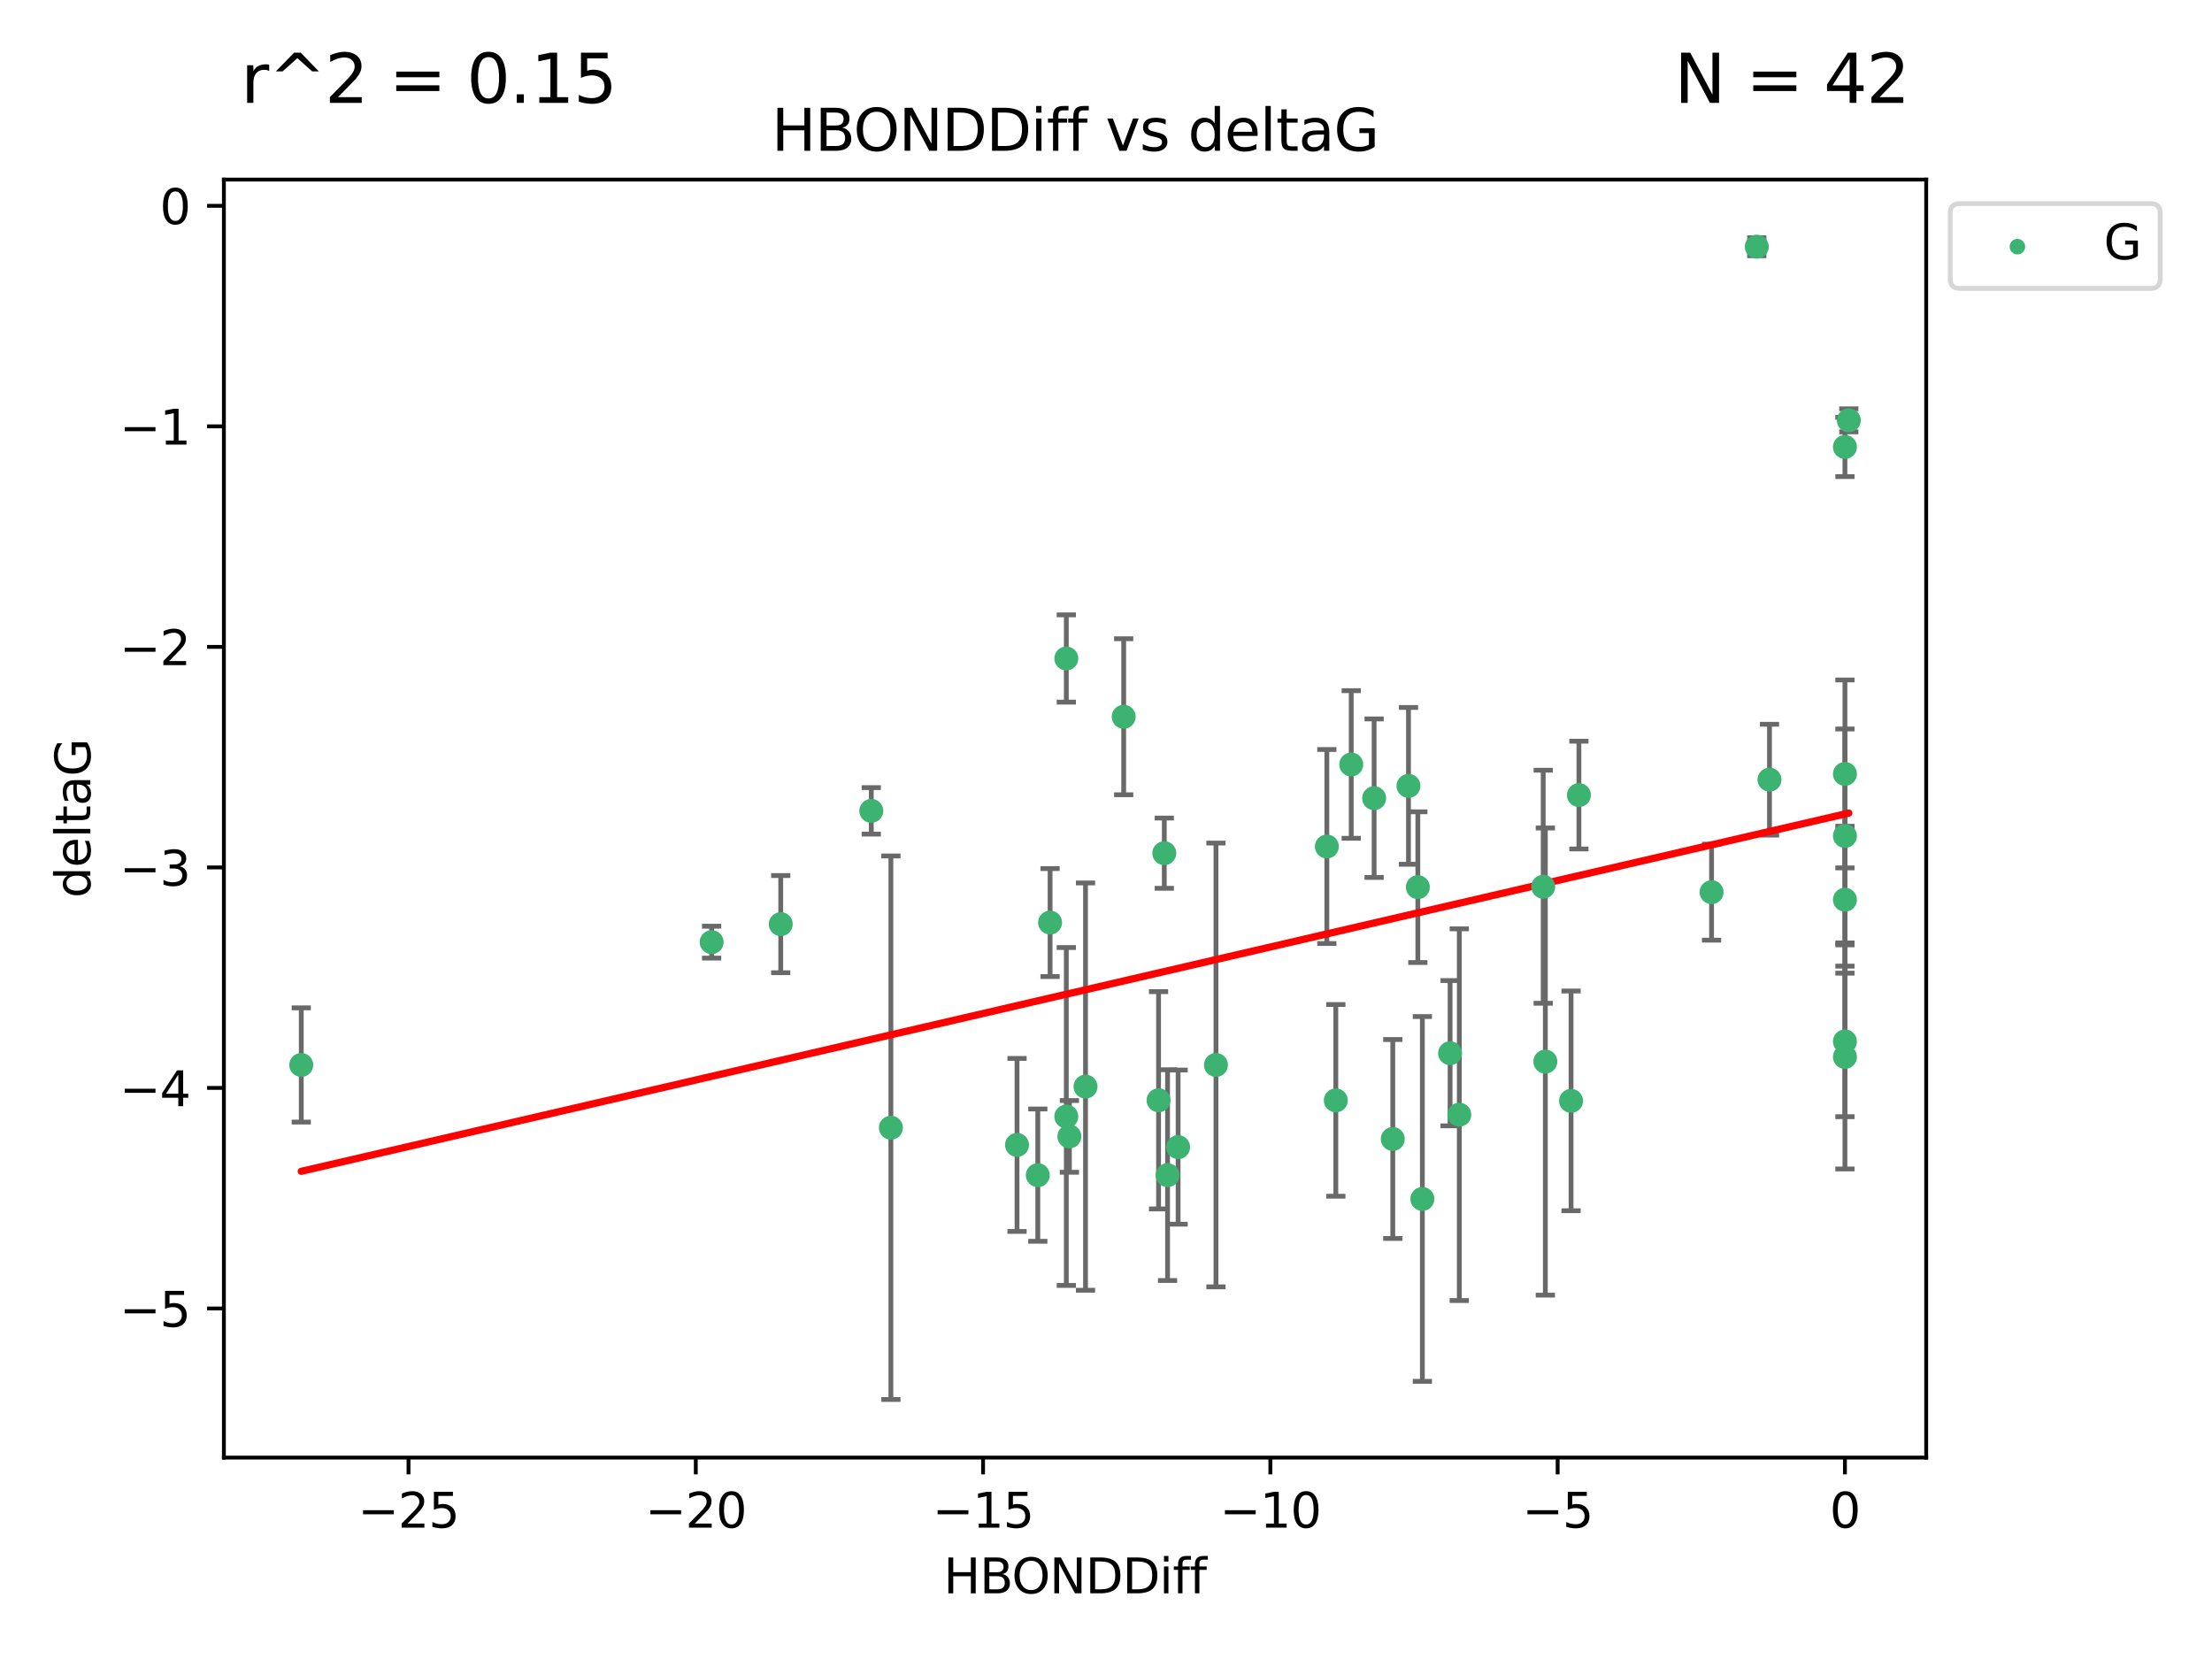 <?xml version="1.0" encoding="utf-8" standalone="no"?>
<!DOCTYPE svg PUBLIC "-//W3C//DTD SVG 1.1//EN"
  "http://www.w3.org/Graphics/SVG/1.1/DTD/svg11.dtd">
<svg xmlns:xlink="http://www.w3.org/1999/xlink" width="460.8pt" height="345.6pt" viewBox="0 0 460.8 345.6" xmlns="http://www.w3.org/2000/svg" version="1.1">
 <defs>
  <style type="text/css">*{stroke-linejoin: round; stroke-linecap: butt}</style>
 </defs>
 <g id="figure_1">
  <g id="patch_1">
   <path d="M 0 345.6 
L 460.8 345.6 
L 460.8 0 
L 0 0 
z
" style="fill: #ffffff"/>
  </g>
  <g id="axes_1">
   <g id="patch_2">
    <path d="M 46.64 303.64 
L 401.26 303.64 
L 401.26 37.411 
L 46.64 37.411 
z
" style="fill: #ffffff"/>
   </g>
   <g id="PathCollection_1">
    <defs>
     <path id="md494e2ec04" d="M 0 1.118 
C 0.297 1.118 0.581 1 0.791 0.791 
C 1 0.581 1.118 0.297 1.118 0 
C 1.118 -0.297 1 -0.581 0.791 -0.791 
C 0.581 -1 0.297 -1.118 0 -1.118 
C -0.297 -1.118 -0.581 -1 -0.791 -0.791 
C -1 -0.581 -1.118 -0.297 -1.118 0 
C -1.118 0.297 -1 0.581 -0.791 0.791 
C -0.581 1 -0.297 1.118 0 1.118 
z
" style="stroke: #3cb371"/>
    </defs>
    <g clip-path="url(#p34f685a778)">
     <use xlink:href="#md494e2ec04" x="243.225" y="244.801" style="fill: #3cb371; stroke: #3cb371"/>
     <use xlink:href="#md494e2ec04" x="296.302" y="249.76" style="fill: #3cb371; stroke: #3cb371"/>
     <use xlink:href="#md494e2ec04" x="211.864" y="238.51" style="fill: #3cb371; stroke: #3cb371"/>
     <use xlink:href="#md494e2ec04" x="185.588" y="234.926" style="fill: #3cb371; stroke: #3cb371"/>
     <use xlink:href="#md494e2ec04" x="241.348" y="229.207" style="fill: #3cb371; stroke: #3cb371"/>
     <use xlink:href="#md494e2ec04" x="226.135" y="226.36" style="fill: #3cb371; stroke: #3cb371"/>
     <use xlink:href="#md494e2ec04" x="222.774" y="236.736" style="fill: #3cb371; stroke: #3cb371"/>
     <use xlink:href="#md494e2ec04" x="245.422" y="238.966" style="fill: #3cb371; stroke: #3cb371"/>
     <use xlink:href="#md494e2ec04" x="278.275" y="229.226" style="fill: #3cb371; stroke: #3cb371"/>
     <use xlink:href="#md494e2ec04" x="216.193" y="244.803" style="fill: #3cb371; stroke: #3cb371"/>
     <use xlink:href="#md494e2ec04" x="218.753" y="192.187" style="fill: #3cb371; stroke: #3cb371"/>
     <use xlink:href="#md494e2ec04" x="222.132" y="232.587" style="fill: #3cb371; stroke: #3cb371"/>
     <use xlink:href="#md494e2ec04" x="162.642" y="192.513" style="fill: #3cb371; stroke: #3cb371"/>
     <use xlink:href="#md494e2ec04" x="303.998" y="232.207" style="fill: #3cb371; stroke: #3cb371"/>
     <use xlink:href="#md494e2ec04" x="62.759" y="221.85" style="fill: #3cb371; stroke: #3cb371"/>
     <use xlink:href="#md494e2ec04" x="222.134" y="137.174" style="fill: #3cb371; stroke: #3cb371"/>
     <use xlink:href="#md494e2ec04" x="328.917" y="165.628" style="fill: #3cb371; stroke: #3cb371"/>
     <use xlink:href="#md494e2ec04" x="276.406" y="176.344" style="fill: #3cb371; stroke: #3cb371"/>
     <use xlink:href="#md494e2ec04" x="253.308" y="221.848" style="fill: #3cb371; stroke: #3cb371"/>
     <use xlink:href="#md494e2ec04" x="293.412" y="163.712" style="fill: #3cb371; stroke: #3cb371"/>
     <use xlink:href="#md494e2ec04" x="295.363" y="184.81" style="fill: #3cb371; stroke: #3cb371"/>
     <use xlink:href="#md494e2ec04" x="148.246" y="196.265" style="fill: #3cb371; stroke: #3cb371"/>
     <use xlink:href="#md494e2ec04" x="321.923" y="221.145" style="fill: #3cb371; stroke: #3cb371"/>
     <use xlink:href="#md494e2ec04" x="242.546" y="177.733" style="fill: #3cb371; stroke: #3cb371"/>
     <use xlink:href="#md494e2ec04" x="321.481" y="184.723" style="fill: #3cb371; stroke: #3cb371"/>
     <use xlink:href="#md494e2ec04" x="384.333" y="187.429" style="fill: #3cb371; stroke: #3cb371"/>
     <use xlink:href="#md494e2ec04" x="302.079" y="219.405" style="fill: #3cb371; stroke: #3cb371"/>
     <use xlink:href="#md494e2ec04" x="281.487" y="159.258" style="fill: #3cb371; stroke: #3cb371"/>
     <use xlink:href="#md494e2ec04" x="384.333" y="174.144" style="fill: #3cb371; stroke: #3cb371"/>
     <use xlink:href="#md494e2ec04" x="356.551" y="185.859" style="fill: #3cb371; stroke: #3cb371"/>
     <use xlink:href="#md494e2ec04" x="368.617" y="162.417" style="fill: #3cb371; stroke: #3cb371"/>
     <use xlink:href="#md494e2ec04" x="384.333" y="220.179" style="fill: #3cb371; stroke: #3cb371"/>
     <use xlink:href="#md494e2ec04" x="290.142" y="237.271" style="fill: #3cb371; stroke: #3cb371"/>
     <use xlink:href="#md494e2ec04" x="327.282" y="229.332" style="fill: #3cb371; stroke: #3cb371"/>
     <use xlink:href="#md494e2ec04" x="384.333" y="161.225" style="fill: #3cb371; stroke: #3cb371"/>
     <use xlink:href="#md494e2ec04" x="384.333" y="93.109" style="fill: #3cb371; stroke: #3cb371"/>
     <use xlink:href="#md494e2ec04" x="365.972" y="51.392" style="fill: #3cb371; stroke: #3cb371"/>
     <use xlink:href="#md494e2ec04" x="385.141" y="87.559" style="fill: #3cb371; stroke: #3cb371"/>
     <use xlink:href="#md494e2ec04" x="286.257" y="166.276" style="fill: #3cb371; stroke: #3cb371"/>
     <use xlink:href="#md494e2ec04" x="234.084" y="149.313" style="fill: #3cb371; stroke: #3cb371"/>
     <use xlink:href="#md494e2ec04" x="181.505" y="168.916" style="fill: #3cb371; stroke: #3cb371"/>
     <use xlink:href="#md494e2ec04" x="384.333" y="216.946" style="fill: #3cb371; stroke: #3cb371"/>
    </g>
   </g>
   <g id="matplotlib.axis_1">
    <g id="xtick_1">
     <g id="line2d_1">
      <defs>
       <path id="m49f8191002" d="M 0 0 
L 0 3.5 
" style="stroke: #000000; stroke-width: 0.8"/>
      </defs>
      <g>
       <use xlink:href="#m49f8191002" x="85.099" y="303.64" style="stroke: #000000; stroke-width: 0.8"/>
      </g>
     </g>
     <g id="text_1">
      <!-- −25 -->
      <g transform="translate(74.546 318.238)scale(0.1 -0.1)">
       <defs>
        <path id="DejaVuSans-2212" d="M 678 2272 
L 4684 2272 
L 4684 1741 
L 678 1741 
L 678 2272 
z
" transform="scale(0.016)"/>
        <path id="DejaVuSans-32" d="M 1228 531 
L 3431 531 
L 3431 0 
L 469 0 
L 469 531 
Q 828 903 1448 1529 
Q 2069 2156 2228 2338 
Q 2531 2678 2651 2914 
Q 2772 3150 2772 3378 
Q 2772 3750 2511 3984 
Q 2250 4219 1831 4219 
Q 1534 4219 1204 4116 
Q 875 4013 500 3803 
L 500 4441 
Q 881 4594 1212 4672 
Q 1544 4750 1819 4750 
Q 2544 4750 2975 4387 
Q 3406 4025 3406 3419 
Q 3406 3131 3298 2873 
Q 3191 2616 2906 2266 
Q 2828 2175 2409 1742 
Q 1991 1309 1228 531 
z
" transform="scale(0.016)"/>
        <path id="DejaVuSans-35" d="M 691 4666 
L 3169 4666 
L 3169 4134 
L 1269 4134 
L 1269 2991 
Q 1406 3038 1543 3061 
Q 1681 3084 1819 3084 
Q 2600 3084 3056 2656 
Q 3513 2228 3513 1497 
Q 3513 744 3044 326 
Q 2575 -91 1722 -91 
Q 1428 -91 1123 -41 
Q 819 9 494 109 
L 494 744 
Q 775 591 1075 516 
Q 1375 441 1709 441 
Q 2250 441 2565 725 
Q 2881 1009 2881 1497 
Q 2881 1984 2565 2268 
Q 2250 2553 1709 2553 
Q 1456 2553 1204 2497 
Q 953 2441 691 2322 
L 691 4666 
z
" transform="scale(0.016)"/>
       </defs>
       <use xlink:href="#DejaVuSans-2212"/>
       <use xlink:href="#DejaVuSans-32" x="83.789"/>
       <use xlink:href="#DejaVuSans-35" x="147.412"/>
      </g>
     </g>
    </g>
    <g id="xtick_2">
     <g id="line2d_2">
      <g>
       <use xlink:href="#m49f8191002" x="144.946" y="303.64" style="stroke: #000000; stroke-width: 0.8"/>
      </g>
     </g>
     <g id="text_2">
      <!-- −20 -->
      <g transform="translate(134.393 318.238)scale(0.1 -0.1)">
       <defs>
        <path id="DejaVuSans-30" d="M 2034 4250 
Q 1547 4250 1301 3770 
Q 1056 3291 1056 2328 
Q 1056 1369 1301 889 
Q 1547 409 2034 409 
Q 2525 409 2770 889 
Q 3016 1369 3016 2328 
Q 3016 3291 2770 3770 
Q 2525 4250 2034 4250 
z
M 2034 4750 
Q 2819 4750 3233 4129 
Q 3647 3509 3647 2328 
Q 3647 1150 3233 529 
Q 2819 -91 2034 -91 
Q 1250 -91 836 529 
Q 422 1150 422 2328 
Q 422 3509 836 4129 
Q 1250 4750 2034 4750 
z
" transform="scale(0.016)"/>
       </defs>
       <use xlink:href="#DejaVuSans-2212"/>
       <use xlink:href="#DejaVuSans-32" x="83.789"/>
       <use xlink:href="#DejaVuSans-30" x="147.412"/>
      </g>
     </g>
    </g>
    <g id="xtick_3">
     <g id="line2d_3">
      <g>
       <use xlink:href="#m49f8191002" x="204.792" y="303.64" style="stroke: #000000; stroke-width: 0.8"/>
      </g>
     </g>
     <g id="text_3">
      <!-- −15 -->
      <g transform="translate(194.24 318.238)scale(0.1 -0.1)">
       <defs>
        <path id="DejaVuSans-31" d="M 794 531 
L 1825 531 
L 1825 4091 
L 703 3866 
L 703 4441 
L 1819 4666 
L 2450 4666 
L 2450 531 
L 3481 531 
L 3481 0 
L 794 0 
L 794 531 
z
" transform="scale(0.016)"/>
       </defs>
       <use xlink:href="#DejaVuSans-2212"/>
       <use xlink:href="#DejaVuSans-31" x="83.789"/>
       <use xlink:href="#DejaVuSans-35" x="147.412"/>
      </g>
     </g>
    </g>
    <g id="xtick_4">
     <g id="line2d_4">
      <g>
       <use xlink:href="#m49f8191002" x="264.639" y="303.64" style="stroke: #000000; stroke-width: 0.8"/>
      </g>
     </g>
     <g id="text_4">
      <!-- −10 -->
      <g transform="translate(254.087 318.238)scale(0.1 -0.1)">
       <use xlink:href="#DejaVuSans-2212"/>
       <use xlink:href="#DejaVuSans-31" x="83.789"/>
       <use xlink:href="#DejaVuSans-30" x="147.412"/>
      </g>
     </g>
    </g>
    <g id="xtick_5">
     <g id="line2d_5">
      <g>
       <use xlink:href="#m49f8191002" x="324.486" y="303.64" style="stroke: #000000; stroke-width: 0.8"/>
      </g>
     </g>
     <g id="text_5">
      <!-- −5 -->
      <g transform="translate(317.115 318.238)scale(0.1 -0.1)">
       <use xlink:href="#DejaVuSans-2212"/>
       <use xlink:href="#DejaVuSans-35" x="83.789"/>
      </g>
     </g>
    </g>
    <g id="xtick_6">
     <g id="line2d_6">
      <g>
       <use xlink:href="#m49f8191002" x="384.333" y="303.64" style="stroke: #000000; stroke-width: 0.8"/>
      </g>
     </g>
     <g id="text_6">
      <!-- 0 -->
      <g transform="translate(381.152 318.238)scale(0.1 -0.1)">
       <use xlink:href="#DejaVuSans-30"/>
      </g>
     </g>
    </g>
    <g id="text_7">
     <!-- HBONDDiff -->
     <g transform="translate(196.561 331.917)scale(0.1 -0.1)">
      <defs>
       <path id="DejaVuSans-48" d="M 628 4666 
L 1259 4666 
L 1259 2753 
L 3553 2753 
L 3553 4666 
L 4184 4666 
L 4184 0 
L 3553 0 
L 3553 2222 
L 1259 2222 
L 1259 0 
L 628 0 
L 628 4666 
z
" transform="scale(0.016)"/>
       <path id="DejaVuSans-42" d="M 1259 2228 
L 1259 519 
L 2272 519 
Q 2781 519 3026 730 
Q 3272 941 3272 1375 
Q 3272 1813 3026 2020 
Q 2781 2228 2272 2228 
L 1259 2228 
z
M 1259 4147 
L 1259 2741 
L 2194 2741 
Q 2656 2741 2882 2914 
Q 3109 3088 3109 3444 
Q 3109 3797 2882 3972 
Q 2656 4147 2194 4147 
L 1259 4147 
z
M 628 4666 
L 2241 4666 
Q 2963 4666 3353 4366 
Q 3744 4066 3744 3513 
Q 3744 3084 3544 2831 
Q 3344 2578 2956 2516 
Q 3422 2416 3680 2098 
Q 3938 1781 3938 1306 
Q 3938 681 3513 340 
Q 3088 0 2303 0 
L 628 0 
L 628 4666 
z
" transform="scale(0.016)"/>
       <path id="DejaVuSans-4f" d="M 2522 4238 
Q 1834 4238 1429 3725 
Q 1025 3213 1025 2328 
Q 1025 1447 1429 934 
Q 1834 422 2522 422 
Q 3209 422 3611 934 
Q 4013 1447 4013 2328 
Q 4013 3213 3611 3725 
Q 3209 4238 2522 4238 
z
M 2522 4750 
Q 3503 4750 4090 4092 
Q 4678 3434 4678 2328 
Q 4678 1225 4090 567 
Q 3503 -91 2522 -91 
Q 1538 -91 948 565 
Q 359 1222 359 2328 
Q 359 3434 948 4092 
Q 1538 4750 2522 4750 
z
" transform="scale(0.016)"/>
       <path id="DejaVuSans-4e" d="M 628 4666 
L 1478 4666 
L 3547 763 
L 3547 4666 
L 4159 4666 
L 4159 0 
L 3309 0 
L 1241 3903 
L 1241 0 
L 628 0 
L 628 4666 
z
" transform="scale(0.016)"/>
       <path id="DejaVuSans-44" d="M 1259 4147 
L 1259 519 
L 2022 519 
Q 2988 519 3436 956 
Q 3884 1394 3884 2338 
Q 3884 3275 3436 3711 
Q 2988 4147 2022 4147 
L 1259 4147 
z
M 628 4666 
L 1925 4666 
Q 3281 4666 3915 4102 
Q 4550 3538 4550 2338 
Q 4550 1131 3912 565 
Q 3275 0 1925 0 
L 628 0 
L 628 4666 
z
" transform="scale(0.016)"/>
       <path id="DejaVuSans-69" d="M 603 3500 
L 1178 3500 
L 1178 0 
L 603 0 
L 603 3500 
z
M 603 4863 
L 1178 4863 
L 1178 4134 
L 603 4134 
L 603 4863 
z
" transform="scale(0.016)"/>
       <path id="DejaVuSans-66" d="M 2375 4863 
L 2375 4384 
L 1825 4384 
Q 1516 4384 1395 4259 
Q 1275 4134 1275 3809 
L 1275 3500 
L 2222 3500 
L 2222 3053 
L 1275 3053 
L 1275 0 
L 697 0 
L 697 3053 
L 147 3053 
L 147 3500 
L 697 3500 
L 697 3744 
Q 697 4328 969 4595 
Q 1241 4863 1831 4863 
L 2375 4863 
z
" transform="scale(0.016)"/>
      </defs>
      <use xlink:href="#DejaVuSans-48"/>
      <use xlink:href="#DejaVuSans-42" x="75.195"/>
      <use xlink:href="#DejaVuSans-4f" x="142.049"/>
      <use xlink:href="#DejaVuSans-4e" x="220.76"/>
      <use xlink:href="#DejaVuSans-44" x="295.564"/>
      <use xlink:href="#DejaVuSans-44" x="372.566"/>
      <use xlink:href="#DejaVuSans-69" x="449.568"/>
      <use xlink:href="#DejaVuSans-66" x="477.352"/>
      <use xlink:href="#DejaVuSans-66" x="512.557"/>
     </g>
    </g>
   </g>
   <g id="matplotlib.axis_2">
    <g id="ytick_1">
     <g id="line2d_7">
      <defs>
       <path id="m5d62a95a91" d="M 0 0 
L -3.5 0 
" style="stroke: #000000; stroke-width: 0.8"/>
      </defs>
      <g>
       <use xlink:href="#m5d62a95a91" x="46.64" y="272.58" style="stroke: #000000; stroke-width: 0.8"/>
      </g>
     </g>
     <g id="text_8">
      <!-- −5 -->
      <g transform="translate(24.898 276.379)scale(0.1 -0.1)">
       <use xlink:href="#DejaVuSans-2212"/>
       <use xlink:href="#DejaVuSans-35" x="83.789"/>
      </g>
     </g>
    </g>
    <g id="ytick_2">
     <g id="line2d_8">
      <g>
       <use xlink:href="#m5d62a95a91" x="46.64" y="226.639" style="stroke: #000000; stroke-width: 0.8"/>
      </g>
     </g>
     <g id="text_9">
      <!-- −4 -->
      <g transform="translate(24.898 230.438)scale(0.1 -0.1)">
       <defs>
        <path id="DejaVuSans-34" d="M 2419 4116 
L 825 1625 
L 2419 1625 
L 2419 4116 
z
M 2253 4666 
L 3047 4666 
L 3047 1625 
L 3713 1625 
L 3713 1100 
L 3047 1100 
L 3047 0 
L 2419 0 
L 2419 1100 
L 313 1100 
L 313 1709 
L 2253 4666 
z
" transform="scale(0.016)"/>
       </defs>
       <use xlink:href="#DejaVuSans-2212"/>
       <use xlink:href="#DejaVuSans-34" x="83.789"/>
      </g>
     </g>
    </g>
    <g id="ytick_3">
     <g id="line2d_9">
      <g>
       <use xlink:href="#m5d62a95a91" x="46.64" y="180.698" style="stroke: #000000; stroke-width: 0.8"/>
      </g>
     </g>
     <g id="text_10">
      <!-- −3 -->
      <g transform="translate(24.898 184.498)scale(0.1 -0.1)">
       <defs>
        <path id="DejaVuSans-33" d="M 2597 2516 
Q 3050 2419 3304 2112 
Q 3559 1806 3559 1356 
Q 3559 666 3084 287 
Q 2609 -91 1734 -91 
Q 1441 -91 1130 -33 
Q 819 25 488 141 
L 488 750 
Q 750 597 1062 519 
Q 1375 441 1716 441 
Q 2309 441 2620 675 
Q 2931 909 2931 1356 
Q 2931 1769 2642 2001 
Q 2353 2234 1838 2234 
L 1294 2234 
L 1294 2753 
L 1863 2753 
Q 2328 2753 2575 2939 
Q 2822 3125 2822 3475 
Q 2822 3834 2567 4026 
Q 2313 4219 1838 4219 
Q 1578 4219 1281 4162 
Q 984 4106 628 3988 
L 628 4550 
Q 988 4650 1302 4700 
Q 1616 4750 1894 4750 
Q 2613 4750 3031 4423 
Q 3450 4097 3450 3541 
Q 3450 3153 3228 2886 
Q 3006 2619 2597 2516 
z
" transform="scale(0.016)"/>
       </defs>
       <use xlink:href="#DejaVuSans-2212"/>
       <use xlink:href="#DejaVuSans-33" x="83.789"/>
      </g>
     </g>
    </g>
    <g id="ytick_4">
     <g id="line2d_10">
      <g>
       <use xlink:href="#m5d62a95a91" x="46.64" y="134.758" style="stroke: #000000; stroke-width: 0.8"/>
      </g>
     </g>
     <g id="text_11">
      <!-- −2 -->
      <g transform="translate(24.898 138.557)scale(0.1 -0.1)">
       <use xlink:href="#DejaVuSans-2212"/>
       <use xlink:href="#DejaVuSans-32" x="83.789"/>
      </g>
     </g>
    </g>
    <g id="ytick_5">
     <g id="line2d_11">
      <g>
       <use xlink:href="#m5d62a95a91" x="46.64" y="88.817" style="stroke: #000000; stroke-width: 0.8"/>
      </g>
     </g>
     <g id="text_12">
      <!-- −1 -->
      <g transform="translate(24.898 92.616)scale(0.1 -0.1)">
       <use xlink:href="#DejaVuSans-2212"/>
       <use xlink:href="#DejaVuSans-31" x="83.789"/>
      </g>
     </g>
    </g>
    <g id="ytick_6">
     <g id="line2d_12">
      <g>
       <use xlink:href="#m5d62a95a91" x="46.64" y="42.876" style="stroke: #000000; stroke-width: 0.8"/>
      </g>
     </g>
     <g id="text_13">
      <!-- 0 -->
      <g transform="translate(33.278 46.676)scale(0.1 -0.1)">
       <use xlink:href="#DejaVuSans-30"/>
      </g>
     </g>
    </g>
    <g id="text_14">
     <!-- deltaG -->
     <g transform="translate(18.818 187.064)rotate(-90)scale(0.1 -0.1)">
      <defs>
       <path id="DejaVuSans-64" d="M 2906 2969 
L 2906 4863 
L 3481 4863 
L 3481 0 
L 2906 0 
L 2906 525 
Q 2725 213 2448 61 
Q 2172 -91 1784 -91 
Q 1150 -91 751 415 
Q 353 922 353 1747 
Q 353 2572 751 3078 
Q 1150 3584 1784 3584 
Q 2172 3584 2448 3432 
Q 2725 3281 2906 2969 
z
M 947 1747 
Q 947 1113 1208 752 
Q 1469 391 1925 391 
Q 2381 391 2643 752 
Q 2906 1113 2906 1747 
Q 2906 2381 2643 2742 
Q 2381 3103 1925 3103 
Q 1469 3103 1208 2742 
Q 947 2381 947 1747 
z
" transform="scale(0.016)"/>
       <path id="DejaVuSans-65" d="M 3597 1894 
L 3597 1613 
L 953 1613 
Q 991 1019 1311 708 
Q 1631 397 2203 397 
Q 2534 397 2845 478 
Q 3156 559 3463 722 
L 3463 178 
Q 3153 47 2828 -22 
Q 2503 -91 2169 -91 
Q 1331 -91 842 396 
Q 353 884 353 1716 
Q 353 2575 817 3079 
Q 1281 3584 2069 3584 
Q 2775 3584 3186 3129 
Q 3597 2675 3597 1894 
z
M 3022 2063 
Q 3016 2534 2758 2815 
Q 2500 3097 2075 3097 
Q 1594 3097 1305 2825 
Q 1016 2553 972 2059 
L 3022 2063 
z
" transform="scale(0.016)"/>
       <path id="DejaVuSans-6c" d="M 603 4863 
L 1178 4863 
L 1178 0 
L 603 0 
L 603 4863 
z
" transform="scale(0.016)"/>
       <path id="DejaVuSans-74" d="M 1172 4494 
L 1172 3500 
L 2356 3500 
L 2356 3053 
L 1172 3053 
L 1172 1153 
Q 1172 725 1289 603 
Q 1406 481 1766 481 
L 2356 481 
L 2356 0 
L 1766 0 
Q 1100 0 847 248 
Q 594 497 594 1153 
L 594 3053 
L 172 3053 
L 172 3500 
L 594 3500 
L 594 4494 
L 1172 4494 
z
" transform="scale(0.016)"/>
       <path id="DejaVuSans-61" d="M 2194 1759 
Q 1497 1759 1228 1600 
Q 959 1441 959 1056 
Q 959 750 1161 570 
Q 1363 391 1709 391 
Q 2188 391 2477 730 
Q 2766 1069 2766 1631 
L 2766 1759 
L 2194 1759 
z
M 3341 1997 
L 3341 0 
L 2766 0 
L 2766 531 
Q 2569 213 2275 61 
Q 1981 -91 1556 -91 
Q 1019 -91 701 211 
Q 384 513 384 1019 
Q 384 1609 779 1909 
Q 1175 2209 1959 2209 
L 2766 2209 
L 2766 2266 
Q 2766 2663 2505 2880 
Q 2244 3097 1772 3097 
Q 1472 3097 1187 3025 
Q 903 2953 641 2809 
L 641 3341 
Q 956 3463 1253 3523 
Q 1550 3584 1831 3584 
Q 2591 3584 2966 3190 
Q 3341 2797 3341 1997 
z
" transform="scale(0.016)"/>
       <path id="DejaVuSans-47" d="M 3809 666 
L 3809 1919 
L 2778 1919 
L 2778 2438 
L 4434 2438 
L 4434 434 
Q 4069 175 3628 42 
Q 3188 -91 2688 -91 
Q 1594 -91 976 548 
Q 359 1188 359 2328 
Q 359 3472 976 4111 
Q 1594 4750 2688 4750 
Q 3144 4750 3555 4637 
Q 3966 4525 4313 4306 
L 4313 3634 
Q 3963 3931 3569 4081 
Q 3175 4231 2741 4231 
Q 1884 4231 1454 3753 
Q 1025 3275 1025 2328 
Q 1025 1384 1454 906 
Q 1884 428 2741 428 
Q 3075 428 3337 486 
Q 3600 544 3809 666 
z
" transform="scale(0.016)"/>
      </defs>
      <use xlink:href="#DejaVuSans-64"/>
      <use xlink:href="#DejaVuSans-65" x="63.477"/>
      <use xlink:href="#DejaVuSans-6c" x="125"/>
      <use xlink:href="#DejaVuSans-74" x="152.783"/>
      <use xlink:href="#DejaVuSans-61" x="191.992"/>
      <use xlink:href="#DejaVuSans-47" x="253.271"/>
     </g>
    </g>
   </g>
   <g id="LineCollection_1">
    <path d="M 243.225 266.756 
L 243.225 222.846 
" clip-path="url(#p34f685a778)" style="fill: none; stroke: #696969"/>
    <path d="M 296.302 287.759 
L 296.302 211.762 
" clip-path="url(#p34f685a778)" style="fill: none; stroke: #696969"/>
    <path d="M 211.864 256.53 
L 211.864 220.491 
" clip-path="url(#p34f685a778)" style="fill: none; stroke: #696969"/>
    <path d="M 185.588 291.539 
L 185.588 178.313 
" clip-path="url(#p34f685a778)" style="fill: none; stroke: #696969"/>
    <path d="M 241.348 251.842 
L 241.348 206.572 
" clip-path="url(#p34f685a778)" style="fill: none; stroke: #696969"/>
    <path d="M 226.135 268.784 
L 226.135 183.936 
" clip-path="url(#p34f685a778)" style="fill: none; stroke: #696969"/>
    <path d="M 222.774 244.208 
L 222.774 229.264 
" clip-path="url(#p34f685a778)" style="fill: none; stroke: #696969"/>
    <path d="M 245.422 255.018 
L 245.422 222.914 
" clip-path="url(#p34f685a778)" style="fill: none; stroke: #696969"/>
    <path d="M 278.275 249.192 
L 278.275 209.26 
" clip-path="url(#p34f685a778)" style="fill: none; stroke: #696969"/>
    <path d="M 216.193 258.582 
L 216.193 231.024 
" clip-path="url(#p34f685a778)" style="fill: none; stroke: #696969"/>
    <path d="M 218.753 203.432 
L 218.753 180.942 
" clip-path="url(#p34f685a778)" style="fill: none; stroke: #696969"/>
    <path d="M 222.132 267.782 
L 222.132 197.392 
" clip-path="url(#p34f685a778)" style="fill: none; stroke: #696969"/>
    <path d="M 162.642 202.633 
L 162.642 182.392 
" clip-path="url(#p34f685a778)" style="fill: none; stroke: #696969"/>
    <path d="M 303.998 270.925 
L 303.998 193.49 
" clip-path="url(#p34f685a778)" style="fill: none; stroke: #696969"/>
    <path d="M 62.759 233.748 
L 62.759 209.952 
" clip-path="url(#p34f685a778)" style="fill: none; stroke: #696969"/>
    <path d="M 222.134 146.264 
L 222.134 128.083 
" clip-path="url(#p34f685a778)" style="fill: none; stroke: #696969"/>
    <path d="M 328.917 176.852 
L 328.917 154.404 
" clip-path="url(#p34f685a778)" style="fill: none; stroke: #696969"/>
    <path d="M 276.406 196.549 
L 276.406 156.139 
" clip-path="url(#p34f685a778)" style="fill: none; stroke: #696969"/>
    <path d="M 253.308 268.073 
L 253.308 175.623 
" clip-path="url(#p34f685a778)" style="fill: none; stroke: #696969"/>
    <path d="M 293.412 180.044 
L 293.412 147.38 
" clip-path="url(#p34f685a778)" style="fill: none; stroke: #696969"/>
    <path d="M 295.363 200.508 
L 295.363 169.113 
" clip-path="url(#p34f685a778)" style="fill: none; stroke: #696969"/>
    <path d="M 148.246 199.585 
L 148.246 192.945 
" clip-path="url(#p34f685a778)" style="fill: none; stroke: #696969"/>
    <path d="M 321.923 269.803 
L 321.923 172.488 
" clip-path="url(#p34f685a778)" style="fill: none; stroke: #696969"/>
    <path d="M 242.546 185.048 
L 242.546 170.419 
" clip-path="url(#p34f685a778)" style="fill: none; stroke: #696969"/>
    <path d="M 321.481 209 
L 321.481 160.447 
" clip-path="url(#p34f685a778)" style="fill: none; stroke: #696969"/>
    <path d="M 384.333 202.728 
L 384.333 172.13 
" clip-path="url(#p34f685a778)" style="fill: none; stroke: #696969"/>
    <path d="M 302.079 234.537 
L 302.079 204.273 
" clip-path="url(#p34f685a778)" style="fill: none; stroke: #696969"/>
    <path d="M 281.487 174.634 
L 281.487 143.881 
" clip-path="url(#p34f685a778)" style="fill: none; stroke: #696969"/>
    <path d="M 384.333 196.426 
L 384.333 151.862 
" clip-path="url(#p34f685a778)" style="fill: none; stroke: #696969"/>
    <path d="M 356.551 195.856 
L 356.551 175.863 
" clip-path="url(#p34f685a778)" style="fill: none; stroke: #696969"/>
    <path d="M 368.617 173.959 
L 368.617 150.875 
" clip-path="url(#p34f685a778)" style="fill: none; stroke: #696969"/>
    <path d="M 384.333 243.521 
L 384.333 196.837 
" clip-path="url(#p34f685a778)" style="fill: none; stroke: #696969"/>
    <path d="M 290.142 257.991 
L 290.142 216.551 
" clip-path="url(#p34f685a778)" style="fill: none; stroke: #696969"/>
    <path d="M 327.282 252.215 
L 327.282 206.448 
" clip-path="url(#p34f685a778)" style="fill: none; stroke: #696969"/>
    <path d="M 384.333 180.799 
L 384.333 141.651 
" clip-path="url(#p34f685a778)" style="fill: none; stroke: #696969"/>
    <path d="M 384.333 99.282 
L 384.333 86.936 
" clip-path="url(#p34f685a778)" style="fill: none; stroke: #696969"/>
    <path d="M 365.972 53.271 
L 365.972 49.513 
" clip-path="url(#p34f685a778)" style="fill: none; stroke: #696969"/>
    <path d="M 385.141 89.96 
L 385.141 85.158 
" clip-path="url(#p34f685a778)" style="fill: none; stroke: #696969"/>
    <path d="M 286.257 182.785 
L 286.257 149.766 
" clip-path="url(#p34f685a778)" style="fill: none; stroke: #696969"/>
    <path d="M 234.084 165.563 
L 234.084 133.062 
" clip-path="url(#p34f685a778)" style="fill: none; stroke: #696969"/>
    <path d="M 181.505 173.755 
L 181.505 164.078 
" clip-path="url(#p34f685a778)" style="fill: none; stroke: #696969"/>
    <path d="M 384.333 232.625 
L 384.333 201.266 
" clip-path="url(#p34f685a778)" style="fill: none; stroke: #696969"/>
   </g>
   <g id="line2d_13">
    <defs>
     <path id="mdad85bbbb2" d="M 2 0 
L -2 -0 
" style="stroke: #696969"/>
    </defs>
    <g clip-path="url(#p34f685a778)">
     <use xlink:href="#mdad85bbbb2" x="243.225" y="266.756" style="fill: #696969; stroke: #696969"/>
     <use xlink:href="#mdad85bbbb2" x="296.302" y="287.759" style="fill: #696969; stroke: #696969"/>
     <use xlink:href="#mdad85bbbb2" x="211.864" y="256.53" style="fill: #696969; stroke: #696969"/>
     <use xlink:href="#mdad85bbbb2" x="185.588" y="291.539" style="fill: #696969; stroke: #696969"/>
     <use xlink:href="#mdad85bbbb2" x="241.348" y="251.842" style="fill: #696969; stroke: #696969"/>
     <use xlink:href="#mdad85bbbb2" x="226.135" y="268.784" style="fill: #696969; stroke: #696969"/>
     <use xlink:href="#mdad85bbbb2" x="222.774" y="244.208" style="fill: #696969; stroke: #696969"/>
     <use xlink:href="#mdad85bbbb2" x="245.422" y="255.018" style="fill: #696969; stroke: #696969"/>
     <use xlink:href="#mdad85bbbb2" x="278.275" y="249.192" style="fill: #696969; stroke: #696969"/>
     <use xlink:href="#mdad85bbbb2" x="216.193" y="258.582" style="fill: #696969; stroke: #696969"/>
     <use xlink:href="#mdad85bbbb2" x="218.753" y="203.432" style="fill: #696969; stroke: #696969"/>
     <use xlink:href="#mdad85bbbb2" x="222.132" y="267.782" style="fill: #696969; stroke: #696969"/>
     <use xlink:href="#mdad85bbbb2" x="162.642" y="202.633" style="fill: #696969; stroke: #696969"/>
     <use xlink:href="#mdad85bbbb2" x="303.998" y="270.925" style="fill: #696969; stroke: #696969"/>
     <use xlink:href="#mdad85bbbb2" x="62.759" y="233.748" style="fill: #696969; stroke: #696969"/>
     <use xlink:href="#mdad85bbbb2" x="222.134" y="146.264" style="fill: #696969; stroke: #696969"/>
     <use xlink:href="#mdad85bbbb2" x="328.917" y="176.852" style="fill: #696969; stroke: #696969"/>
     <use xlink:href="#mdad85bbbb2" x="276.406" y="196.549" style="fill: #696969; stroke: #696969"/>
     <use xlink:href="#mdad85bbbb2" x="253.308" y="268.073" style="fill: #696969; stroke: #696969"/>
     <use xlink:href="#mdad85bbbb2" x="293.412" y="180.044" style="fill: #696969; stroke: #696969"/>
     <use xlink:href="#mdad85bbbb2" x="295.363" y="200.508" style="fill: #696969; stroke: #696969"/>
     <use xlink:href="#mdad85bbbb2" x="148.246" y="199.585" style="fill: #696969; stroke: #696969"/>
     <use xlink:href="#mdad85bbbb2" x="321.923" y="269.803" style="fill: #696969; stroke: #696969"/>
     <use xlink:href="#mdad85bbbb2" x="242.546" y="185.048" style="fill: #696969; stroke: #696969"/>
     <use xlink:href="#mdad85bbbb2" x="321.481" y="209" style="fill: #696969; stroke: #696969"/>
     <use xlink:href="#mdad85bbbb2" x="384.333" y="202.728" style="fill: #696969; stroke: #696969"/>
     <use xlink:href="#mdad85bbbb2" x="302.079" y="234.537" style="fill: #696969; stroke: #696969"/>
     <use xlink:href="#mdad85bbbb2" x="281.487" y="174.634" style="fill: #696969; stroke: #696969"/>
     <use xlink:href="#mdad85bbbb2" x="384.333" y="196.426" style="fill: #696969; stroke: #696969"/>
     <use xlink:href="#mdad85bbbb2" x="356.551" y="195.856" style="fill: #696969; stroke: #696969"/>
     <use xlink:href="#mdad85bbbb2" x="368.617" y="173.959" style="fill: #696969; stroke: #696969"/>
     <use xlink:href="#mdad85bbbb2" x="384.333" y="243.521" style="fill: #696969; stroke: #696969"/>
     <use xlink:href="#mdad85bbbb2" x="290.142" y="257.991" style="fill: #696969; stroke: #696969"/>
     <use xlink:href="#mdad85bbbb2" x="327.282" y="252.215" style="fill: #696969; stroke: #696969"/>
     <use xlink:href="#mdad85bbbb2" x="384.333" y="180.799" style="fill: #696969; stroke: #696969"/>
     <use xlink:href="#mdad85bbbb2" x="384.333" y="99.282" style="fill: #696969; stroke: #696969"/>
     <use xlink:href="#mdad85bbbb2" x="365.972" y="53.271" style="fill: #696969; stroke: #696969"/>
     <use xlink:href="#mdad85bbbb2" x="385.141" y="89.96" style="fill: #696969; stroke: #696969"/>
     <use xlink:href="#mdad85bbbb2" x="286.257" y="182.785" style="fill: #696969; stroke: #696969"/>
     <use xlink:href="#mdad85bbbb2" x="234.084" y="165.563" style="fill: #696969; stroke: #696969"/>
     <use xlink:href="#mdad85bbbb2" x="181.505" y="173.755" style="fill: #696969; stroke: #696969"/>
     <use xlink:href="#mdad85bbbb2" x="384.333" y="232.625" style="fill: #696969; stroke: #696969"/>
    </g>
   </g>
   <g id="line2d_14">
    <g clip-path="url(#p34f685a778)">
     <use xlink:href="#mdad85bbbb2" x="243.225" y="222.846" style="fill: #696969; stroke: #696969"/>
     <use xlink:href="#mdad85bbbb2" x="296.302" y="211.762" style="fill: #696969; stroke: #696969"/>
     <use xlink:href="#mdad85bbbb2" x="211.864" y="220.491" style="fill: #696969; stroke: #696969"/>
     <use xlink:href="#mdad85bbbb2" x="185.588" y="178.313" style="fill: #696969; stroke: #696969"/>
     <use xlink:href="#mdad85bbbb2" x="241.348" y="206.572" style="fill: #696969; stroke: #696969"/>
     <use xlink:href="#mdad85bbbb2" x="226.135" y="183.936" style="fill: #696969; stroke: #696969"/>
     <use xlink:href="#mdad85bbbb2" x="222.774" y="229.264" style="fill: #696969; stroke: #696969"/>
     <use xlink:href="#mdad85bbbb2" x="245.422" y="222.914" style="fill: #696969; stroke: #696969"/>
     <use xlink:href="#mdad85bbbb2" x="278.275" y="209.26" style="fill: #696969; stroke: #696969"/>
     <use xlink:href="#mdad85bbbb2" x="216.193" y="231.024" style="fill: #696969; stroke: #696969"/>
     <use xlink:href="#mdad85bbbb2" x="218.753" y="180.942" style="fill: #696969; stroke: #696969"/>
     <use xlink:href="#mdad85bbbb2" x="222.132" y="197.392" style="fill: #696969; stroke: #696969"/>
     <use xlink:href="#mdad85bbbb2" x="162.642" y="182.392" style="fill: #696969; stroke: #696969"/>
     <use xlink:href="#mdad85bbbb2" x="303.998" y="193.49" style="fill: #696969; stroke: #696969"/>
     <use xlink:href="#mdad85bbbb2" x="62.759" y="209.952" style="fill: #696969; stroke: #696969"/>
     <use xlink:href="#mdad85bbbb2" x="222.134" y="128.083" style="fill: #696969; stroke: #696969"/>
     <use xlink:href="#mdad85bbbb2" x="328.917" y="154.404" style="fill: #696969; stroke: #696969"/>
     <use xlink:href="#mdad85bbbb2" x="276.406" y="156.139" style="fill: #696969; stroke: #696969"/>
     <use xlink:href="#mdad85bbbb2" x="253.308" y="175.623" style="fill: #696969; stroke: #696969"/>
     <use xlink:href="#mdad85bbbb2" x="293.412" y="147.38" style="fill: #696969; stroke: #696969"/>
     <use xlink:href="#mdad85bbbb2" x="295.363" y="169.113" style="fill: #696969; stroke: #696969"/>
     <use xlink:href="#mdad85bbbb2" x="148.246" y="192.945" style="fill: #696969; stroke: #696969"/>
     <use xlink:href="#mdad85bbbb2" x="321.923" y="172.488" style="fill: #696969; stroke: #696969"/>
     <use xlink:href="#mdad85bbbb2" x="242.546" y="170.419" style="fill: #696969; stroke: #696969"/>
     <use xlink:href="#mdad85bbbb2" x="321.481" y="160.447" style="fill: #696969; stroke: #696969"/>
     <use xlink:href="#mdad85bbbb2" x="384.333" y="172.13" style="fill: #696969; stroke: #696969"/>
     <use xlink:href="#mdad85bbbb2" x="302.079" y="204.273" style="fill: #696969; stroke: #696969"/>
     <use xlink:href="#mdad85bbbb2" x="281.487" y="143.881" style="fill: #696969; stroke: #696969"/>
     <use xlink:href="#mdad85bbbb2" x="384.333" y="151.862" style="fill: #696969; stroke: #696969"/>
     <use xlink:href="#mdad85bbbb2" x="356.551" y="175.863" style="fill: #696969; stroke: #696969"/>
     <use xlink:href="#mdad85bbbb2" x="368.617" y="150.875" style="fill: #696969; stroke: #696969"/>
     <use xlink:href="#mdad85bbbb2" x="384.333" y="196.837" style="fill: #696969; stroke: #696969"/>
     <use xlink:href="#mdad85bbbb2" x="290.142" y="216.551" style="fill: #696969; stroke: #696969"/>
     <use xlink:href="#mdad85bbbb2" x="327.282" y="206.448" style="fill: #696969; stroke: #696969"/>
     <use xlink:href="#mdad85bbbb2" x="384.333" y="141.651" style="fill: #696969; stroke: #696969"/>
     <use xlink:href="#mdad85bbbb2" x="384.333" y="86.936" style="fill: #696969; stroke: #696969"/>
     <use xlink:href="#mdad85bbbb2" x="365.972" y="49.513" style="fill: #696969; stroke: #696969"/>
     <use xlink:href="#mdad85bbbb2" x="385.141" y="85.158" style="fill: #696969; stroke: #696969"/>
     <use xlink:href="#mdad85bbbb2" x="286.257" y="149.766" style="fill: #696969; stroke: #696969"/>
     <use xlink:href="#mdad85bbbb2" x="234.084" y="133.062" style="fill: #696969; stroke: #696969"/>
     <use xlink:href="#mdad85bbbb2" x="181.505" y="164.078" style="fill: #696969; stroke: #696969"/>
     <use xlink:href="#mdad85bbbb2" x="384.333" y="201.266" style="fill: #696969; stroke: #696969"/>
    </g>
   </g>
   <g id="line2d_15">
    <path d="M 243.225 202.233 
L 296.302 189.947 
L 211.864 209.492 
L 185.588 215.575 
L 241.348 202.667 
L 226.135 206.189 
L 222.774 206.967 
L 245.422 201.724 
L 278.275 194.119 
L 216.193 208.49 
L 218.753 207.897 
L 222.132 207.115 
L 162.642 220.886 
L 303.998 188.165 
L 62.759 244.007 
L 222.134 207.115 
L 328.917 182.397 
L 276.406 194.552 
L 253.308 199.899 
L 293.412 190.615 
L 295.363 190.164 
L 148.246 224.219 
L 321.923 184.016 
L 242.546 202.39 
L 321.481 184.118 
L 384.333 169.569 
L 302.079 188.609 
L 281.487 193.376 
L 384.333 169.569 
L 356.551 176 
L 368.617 173.207 
L 384.333 169.569 
L 290.142 191.372 
L 327.282 182.775 
L 384.333 169.569 
L 384.333 169.569 
L 365.972 173.819 
L 385.141 169.382 
L 286.257 192.272 
L 234.084 204.349 
L 181.505 216.52 
L 384.333 169.569 
" clip-path="url(#p34f685a778)" style="fill: none; stroke: #ff0000; stroke-width: 1.5; stroke-linecap: square"/>
   </g>
   <g id="line2d_16">
    <defs>
     <path id="m16a434a884" d="M 0 2 
C 0.53 2 1.039 1.789 1.414 1.414 
C 1.789 1.039 2 0.53 2 0 
C 2 -0.53 1.789 -1.039 1.414 -1.414 
C 1.039 -1.789 0.53 -2 0 -2 
C -0.53 -2 -1.039 -1.789 -1.414 -1.414 
C -1.789 -1.039 -2 -0.53 -2 0 
C -2 0.53 -1.789 1.039 -1.414 1.414 
C -1.039 1.789 -0.53 2 0 2 
z
" style="stroke: #3cb371"/>
    </defs>
    <g clip-path="url(#p34f685a778)">
     <use xlink:href="#m16a434a884" x="243.225" y="244.801" style="fill: #3cb371; stroke: #3cb371"/>
     <use xlink:href="#m16a434a884" x="296.302" y="249.76" style="fill: #3cb371; stroke: #3cb371"/>
     <use xlink:href="#m16a434a884" x="211.864" y="238.51" style="fill: #3cb371; stroke: #3cb371"/>
     <use xlink:href="#m16a434a884" x="185.588" y="234.926" style="fill: #3cb371; stroke: #3cb371"/>
     <use xlink:href="#m16a434a884" x="241.348" y="229.207" style="fill: #3cb371; stroke: #3cb371"/>
     <use xlink:href="#m16a434a884" x="226.135" y="226.36" style="fill: #3cb371; stroke: #3cb371"/>
     <use xlink:href="#m16a434a884" x="222.774" y="236.736" style="fill: #3cb371; stroke: #3cb371"/>
     <use xlink:href="#m16a434a884" x="245.422" y="238.966" style="fill: #3cb371; stroke: #3cb371"/>
     <use xlink:href="#m16a434a884" x="278.275" y="229.226" style="fill: #3cb371; stroke: #3cb371"/>
     <use xlink:href="#m16a434a884" x="216.193" y="244.803" style="fill: #3cb371; stroke: #3cb371"/>
     <use xlink:href="#m16a434a884" x="218.753" y="192.187" style="fill: #3cb371; stroke: #3cb371"/>
     <use xlink:href="#m16a434a884" x="222.132" y="232.587" style="fill: #3cb371; stroke: #3cb371"/>
     <use xlink:href="#m16a434a884" x="162.642" y="192.513" style="fill: #3cb371; stroke: #3cb371"/>
     <use xlink:href="#m16a434a884" x="303.998" y="232.207" style="fill: #3cb371; stroke: #3cb371"/>
     <use xlink:href="#m16a434a884" x="62.759" y="221.85" style="fill: #3cb371; stroke: #3cb371"/>
     <use xlink:href="#m16a434a884" x="222.134" y="137.174" style="fill: #3cb371; stroke: #3cb371"/>
     <use xlink:href="#m16a434a884" x="328.917" y="165.628" style="fill: #3cb371; stroke: #3cb371"/>
     <use xlink:href="#m16a434a884" x="276.406" y="176.344" style="fill: #3cb371; stroke: #3cb371"/>
     <use xlink:href="#m16a434a884" x="253.308" y="221.848" style="fill: #3cb371; stroke: #3cb371"/>
     <use xlink:href="#m16a434a884" x="293.412" y="163.712" style="fill: #3cb371; stroke: #3cb371"/>
     <use xlink:href="#m16a434a884" x="295.363" y="184.81" style="fill: #3cb371; stroke: #3cb371"/>
     <use xlink:href="#m16a434a884" x="148.246" y="196.265" style="fill: #3cb371; stroke: #3cb371"/>
     <use xlink:href="#m16a434a884" x="321.923" y="221.145" style="fill: #3cb371; stroke: #3cb371"/>
     <use xlink:href="#m16a434a884" x="242.546" y="177.733" style="fill: #3cb371; stroke: #3cb371"/>
     <use xlink:href="#m16a434a884" x="321.481" y="184.723" style="fill: #3cb371; stroke: #3cb371"/>
     <use xlink:href="#m16a434a884" x="384.333" y="187.429" style="fill: #3cb371; stroke: #3cb371"/>
     <use xlink:href="#m16a434a884" x="302.079" y="219.405" style="fill: #3cb371; stroke: #3cb371"/>
     <use xlink:href="#m16a434a884" x="281.487" y="159.258" style="fill: #3cb371; stroke: #3cb371"/>
     <use xlink:href="#m16a434a884" x="384.333" y="174.144" style="fill: #3cb371; stroke: #3cb371"/>
     <use xlink:href="#m16a434a884" x="356.551" y="185.859" style="fill: #3cb371; stroke: #3cb371"/>
     <use xlink:href="#m16a434a884" x="368.617" y="162.417" style="fill: #3cb371; stroke: #3cb371"/>
     <use xlink:href="#m16a434a884" x="384.333" y="220.179" style="fill: #3cb371; stroke: #3cb371"/>
     <use xlink:href="#m16a434a884" x="290.142" y="237.271" style="fill: #3cb371; stroke: #3cb371"/>
     <use xlink:href="#m16a434a884" x="327.282" y="229.332" style="fill: #3cb371; stroke: #3cb371"/>
     <use xlink:href="#m16a434a884" x="384.333" y="161.225" style="fill: #3cb371; stroke: #3cb371"/>
     <use xlink:href="#m16a434a884" x="384.333" y="93.109" style="fill: #3cb371; stroke: #3cb371"/>
     <use xlink:href="#m16a434a884" x="365.972" y="51.392" style="fill: #3cb371; stroke: #3cb371"/>
     <use xlink:href="#m16a434a884" x="385.141" y="87.559" style="fill: #3cb371; stroke: #3cb371"/>
     <use xlink:href="#m16a434a884" x="286.257" y="166.276" style="fill: #3cb371; stroke: #3cb371"/>
     <use xlink:href="#m16a434a884" x="234.084" y="149.313" style="fill: #3cb371; stroke: #3cb371"/>
     <use xlink:href="#m16a434a884" x="181.505" y="168.916" style="fill: #3cb371; stroke: #3cb371"/>
     <use xlink:href="#m16a434a884" x="384.333" y="216.946" style="fill: #3cb371; stroke: #3cb371"/>
    </g>
   </g>
   <g id="patch_3">
    <path d="M 46.64 303.64 
L 46.64 37.411 
" style="fill: none; stroke: #000000; stroke-width: 0.8; stroke-linejoin: miter; stroke-linecap: square"/>
   </g>
   <g id="patch_4">
    <path d="M 401.26 303.64 
L 401.26 37.411 
" style="fill: none; stroke: #000000; stroke-width: 0.8; stroke-linejoin: miter; stroke-linecap: square"/>
   </g>
   <g id="patch_5">
    <path d="M 46.64 303.64 
L 401.26 303.64 
" style="fill: none; stroke: #000000; stroke-width: 0.8; stroke-linejoin: miter; stroke-linecap: square"/>
   </g>
   <g id="patch_6">
    <path d="M 46.64 37.411 
L 401.26 37.411 
" style="fill: none; stroke: #000000; stroke-width: 0.8; stroke-linejoin: miter; stroke-linecap: square"/>
   </g>
   <g id="text_15">
    <!-- N = 42 -->
    <g transform="translate(348.795 21.426)scale(0.14 -0.14)">
     <defs>
      <path id="DejaVuSans-20" transform="scale(0.016)"/>
      <path id="DejaVuSans-3d" d="M 678 2906 
L 4684 2906 
L 4684 2381 
L 678 2381 
L 678 2906 
z
M 678 1631 
L 4684 1631 
L 4684 1100 
L 678 1100 
L 678 1631 
z
" transform="scale(0.016)"/>
     </defs>
     <use xlink:href="#DejaVuSans-4e"/>
     <use xlink:href="#DejaVuSans-20" x="74.805"/>
     <use xlink:href="#DejaVuSans-3d" x="106.592"/>
     <use xlink:href="#DejaVuSans-20" x="190.381"/>
     <use xlink:href="#DejaVuSans-34" x="222.168"/>
     <use xlink:href="#DejaVuSans-32" x="285.791"/>
    </g>
   </g>
   <g id="text_16">
    <!-- r^2 = 0.15 -->
    <g transform="translate(50.186 21.426)scale(0.14 -0.14)">
     <defs>
      <path id="DejaVuSans-72" d="M 2631 2963 
Q 2534 3019 2420 3045 
Q 2306 3072 2169 3072 
Q 1681 3072 1420 2755 
Q 1159 2438 1159 1844 
L 1159 0 
L 581 0 
L 581 3500 
L 1159 3500 
L 1159 2956 
Q 1341 3275 1631 3429 
Q 1922 3584 2338 3584 
Q 2397 3584 2469 3576 
Q 2541 3569 2628 3553 
L 2631 2963 
z
" transform="scale(0.016)"/>
      <path id="DejaVuSans-5e" d="M 2988 4666 
L 4684 2925 
L 4056 2925 
L 2681 4159 
L 1306 2925 
L 678 2925 
L 2375 4666 
L 2988 4666 
z
" transform="scale(0.016)"/>
      <path id="DejaVuSans-2e" d="M 684 794 
L 1344 794 
L 1344 0 
L 684 0 
L 684 794 
z
" transform="scale(0.016)"/>
     </defs>
     <use xlink:href="#DejaVuSans-72"/>
     <use xlink:href="#DejaVuSans-5e" x="41.113"/>
     <use xlink:href="#DejaVuSans-32" x="124.902"/>
     <use xlink:href="#DejaVuSans-20" x="188.525"/>
     <use xlink:href="#DejaVuSans-3d" x="220.312"/>
     <use xlink:href="#DejaVuSans-20" x="304.102"/>
     <use xlink:href="#DejaVuSans-30" x="335.889"/>
     <use xlink:href="#DejaVuSans-2e" x="399.512"/>
     <use xlink:href="#DejaVuSans-31" x="431.299"/>
     <use xlink:href="#DejaVuSans-35" x="494.922"/>
    </g>
   </g>
   <g id="text_17">
    <!-- HBONDDiff vs deltaG -->
    <g transform="translate(160.747 31.411)scale(0.12 -0.12)">
     <defs>
      <path id="DejaVuSans-76" d="M 191 3500 
L 800 3500 
L 1894 563 
L 2988 3500 
L 3597 3500 
L 2284 0 
L 1503 0 
L 191 3500 
z
" transform="scale(0.016)"/>
      <path id="DejaVuSans-73" d="M 2834 3397 
L 2834 2853 
Q 2591 2978 2328 3040 
Q 2066 3103 1784 3103 
Q 1356 3103 1142 2972 
Q 928 2841 928 2578 
Q 928 2378 1081 2264 
Q 1234 2150 1697 2047 
L 1894 2003 
Q 2506 1872 2764 1633 
Q 3022 1394 3022 966 
Q 3022 478 2636 193 
Q 2250 -91 1575 -91 
Q 1294 -91 989 -36 
Q 684 19 347 128 
L 347 722 
Q 666 556 975 473 
Q 1284 391 1588 391 
Q 1994 391 2212 530 
Q 2431 669 2431 922 
Q 2431 1156 2273 1281 
Q 2116 1406 1581 1522 
L 1381 1569 
Q 847 1681 609 1914 
Q 372 2147 372 2553 
Q 372 3047 722 3315 
Q 1072 3584 1716 3584 
Q 2034 3584 2315 3537 
Q 2597 3491 2834 3397 
z
" transform="scale(0.016)"/>
     </defs>
     <use xlink:href="#DejaVuSans-48"/>
     <use xlink:href="#DejaVuSans-42" x="75.195"/>
     <use xlink:href="#DejaVuSans-4f" x="142.049"/>
     <use xlink:href="#DejaVuSans-4e" x="220.76"/>
     <use xlink:href="#DejaVuSans-44" x="295.564"/>
     <use xlink:href="#DejaVuSans-44" x="372.566"/>
     <use xlink:href="#DejaVuSans-69" x="449.568"/>
     <use xlink:href="#DejaVuSans-66" x="477.352"/>
     <use xlink:href="#DejaVuSans-66" x="512.557"/>
     <use xlink:href="#DejaVuSans-20" x="547.762"/>
     <use xlink:href="#DejaVuSans-76" x="579.549"/>
     <use xlink:href="#DejaVuSans-73" x="638.729"/>
     <use xlink:href="#DejaVuSans-20" x="690.828"/>
     <use xlink:href="#DejaVuSans-64" x="722.615"/>
     <use xlink:href="#DejaVuSans-65" x="786.092"/>
     <use xlink:href="#DejaVuSans-6c" x="847.615"/>
     <use xlink:href="#DejaVuSans-74" x="875.398"/>
     <use xlink:href="#DejaVuSans-61" x="914.607"/>
     <use xlink:href="#DejaVuSans-47" x="975.887"/>
    </g>
   </g>
   <g id="legend_1">
    <g id="patch_7">
     <path d="M 408.26 60.089 
L 448.008 60.089 
Q 450.008 60.089 450.008 58.089 
L 450.008 44.411 
Q 450.008 42.411 448.008 42.411 
L 408.26 42.411 
Q 406.26 42.411 406.26 44.411 
L 406.26 58.089 
Q 406.26 60.089 408.26 60.089 
z
" style="fill: #ffffff; opacity: 0.8; stroke: #cccccc; stroke-linejoin: miter"/>
    </g>
    <g id="PathCollection_2">
     <g>
      <use xlink:href="#md494e2ec04" x="420.26" y="51.385" style="fill: #3cb371; stroke: #3cb371"/>
     </g>
    </g>
    <g id="text_18">
     <!-- G -->
     <g transform="translate(438.26 54.01)scale(0.1 -0.1)">
      <use xlink:href="#DejaVuSans-47"/>
     </g>
    </g>
   </g>
  </g>
 </g>
 <defs>
  <clipPath id="p34f685a778">
   <rect x="46.64" y="37.411" width="354.62" height="266.229"/>
  </clipPath>
 </defs>
</svg>
